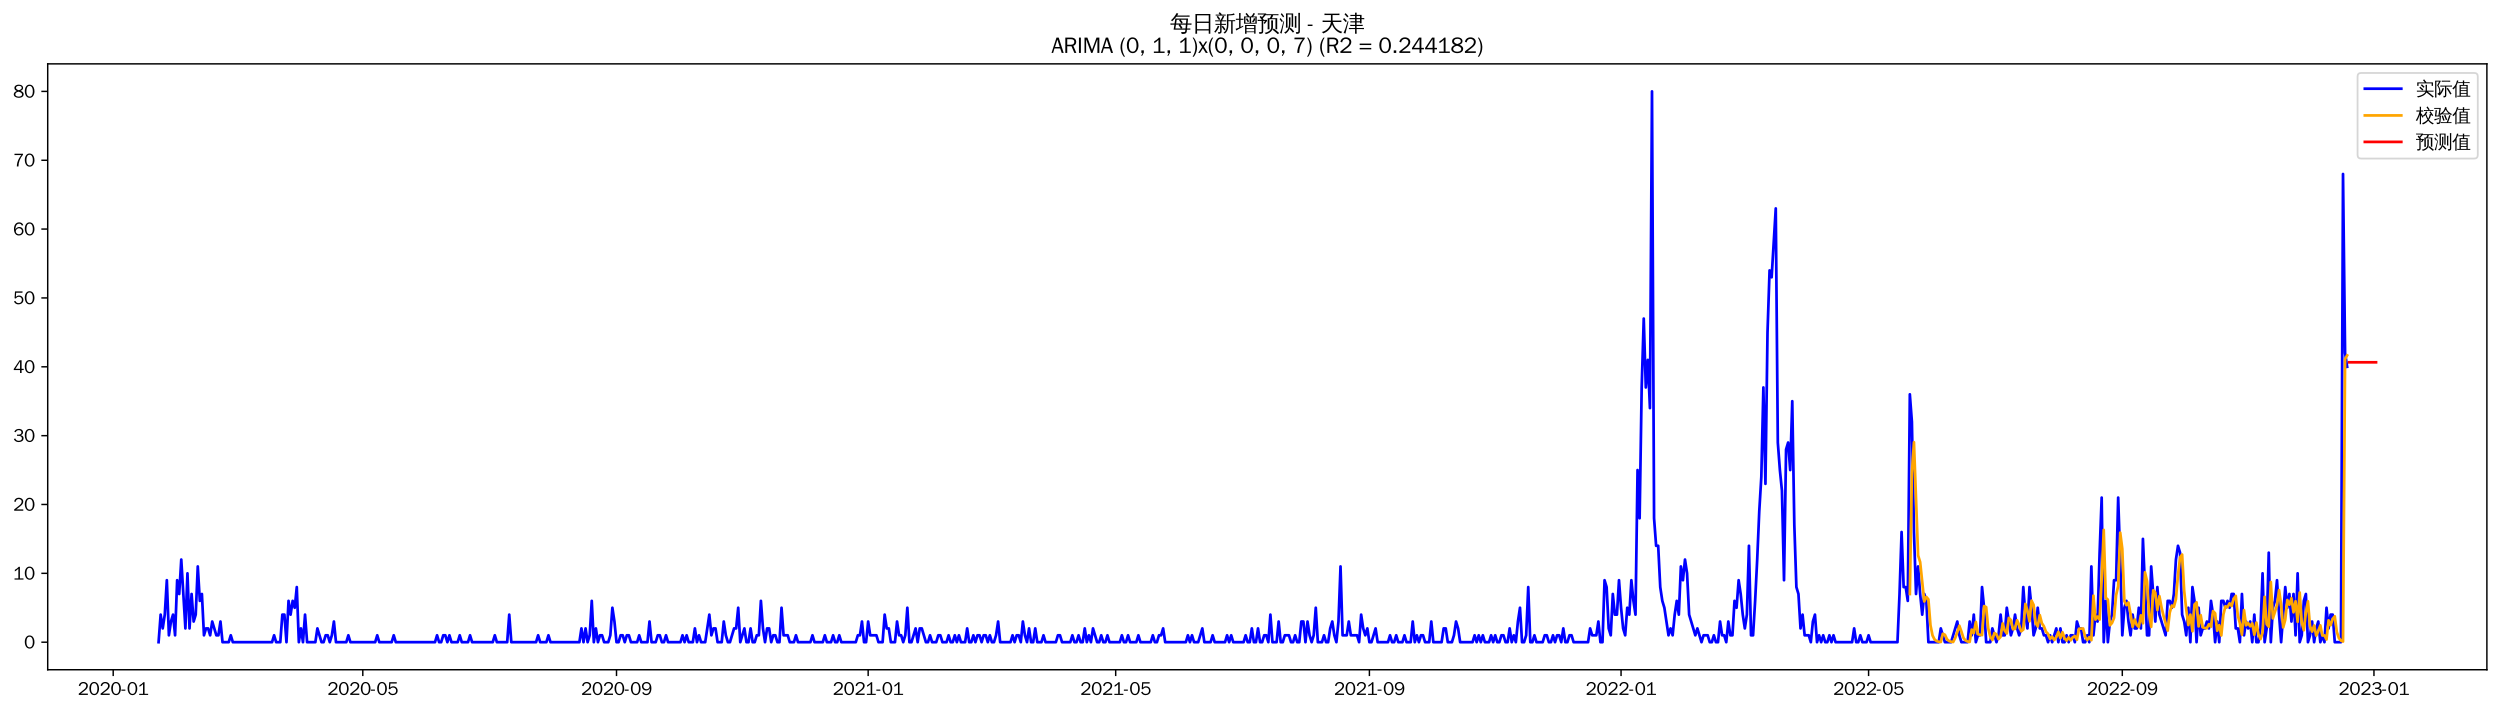 <?xml version="1.0" encoding="utf-8" standalone="no"?>
<!DOCTYPE svg PUBLIC "-//W3C//DTD SVG 1.1//EN"
  "http://www.w3.org/Graphics/SVG/1.1/DTD/svg11.dtd">
<svg xmlns:xlink="http://www.w3.org/1999/xlink" width="1372.594pt" height="390.418pt" viewBox="0 0 1372.594 390.418" xmlns="http://www.w3.org/2000/svg" version="1.1">
 <defs>
  <style type="text/css">*{stroke-linejoin: round; stroke-linecap: butt}</style>
 </defs>
 <g id="figure_1">
  <g id="patch_1">
   <path d="M 0 390.418 
L 1372.594 390.418 
L 1372.594 -0 
L 0 -0 
z
" style="fill: #ffffff"/>
  </g>
  <g id="axes_1">
   <g id="patch_2">
    <path d="M 26.194 367.701 
L 1365.394 367.701 
L 1365.394 35.061 
L 26.194 35.061 
z
" style="fill: #ffffff"/>
   </g>
   <g id="matplotlib.axis_1">
    <g id="xtick_1">
     <g id="line2d_1">
      <defs>
       <path id="m198d7b0d3f" d="M 0 0 
L 0 3.5 
" style="stroke: #000000; stroke-width: 0.8"/>
      </defs>
      <g>
       <use xlink:href="#m198d7b0d3f" x="62.151" y="367.701" style="stroke: #000000; stroke-width: 0.8"/>
      </g>
     </g>
     <g id="text_1">
      <!-- 2020-01 -->
      <g transform="translate(42.661 381.557)scale(0.1 -0.1)">
       <defs>
        <path id="WenQuanYiZenHei-32" d="M 3488 0 
L 369 0 
L 369 456 
L 2150 1850 
Q 2931 2463 2931 3144 
Q 2931 3619 2488 3863 
Q 2231 4013 1931 4013 
Q 1425 4013 1113 3619 
Q 894 3356 881 3013 
L 369 3169 
Q 531 3981 1213 4300 
Q 1544 4456 1950 4456 
Q 2631 4456 3088 4044 
L 3225 3888 
L 3350 3706 
Q 3481 3444 3481 3144 
Q 3481 2313 2519 1569 
L 1069 456 
L 3488 456 
L 3488 0 
z
" transform="scale(0.016)"/>
        <path id="WenQuanYiZenHei-30" d="M 3581 2175 
Q 3581 1288 3169 638 
Q 2713 -63 1938 -63 
Q 1025 -63 563 831 
Q 256 1425 256 2188 
Q 256 3188 700 3819 
Q 1138 4456 1888 4456 
Q 2863 4456 3306 3500 
Q 3581 2925 3581 2175 
z
M 3019 2100 
Q 3019 3356 2500 3806 
L 2350 3919 
Q 2144 4031 1888 4031 
Q 1100 4031 888 2956 
Q 819 2625 819 2225 
Q 819 1013 1338 569 
Q 1588 356 1938 356 
Q 2675 356 2925 1294 
Q 3019 1663 3019 2100 
z
" transform="scale(0.016)"/>
        <path id="WenQuanYiZenHei-2d" d="M 1363 1444 
L 0 1444 
L 0 1844 
L 1363 1844 
L 1363 1444 
z
" transform="scale(0.016)"/>
        <path id="WenQuanYiZenHei-31" d="M 3556 0 
L 488 0 
L 488 406 
L 1800 406 
L 1800 3725 
Q 1231 3125 588 2788 
L 588 3338 
Q 1456 3781 1931 4388 
L 2331 4388 
L 2331 406 
L 3556 406 
L 3556 0 
z
" transform="scale(0.016)"/>
       </defs>
       <use xlink:href="#WenQuanYiZenHei-32"/>
       <use xlink:href="#WenQuanYiZenHei-30" x="59.961"/>
       <use xlink:href="#WenQuanYiZenHei-32" x="119.922"/>
       <use xlink:href="#WenQuanYiZenHei-30" x="179.883"/>
       <use xlink:href="#WenQuanYiZenHei-2d" x="239.844"/>
       <use xlink:href="#WenQuanYiZenHei-30" x="269.824"/>
       <use xlink:href="#WenQuanYiZenHei-31" x="329.785"/>
      </g>
     </g>
    </g>
    <g id="xtick_2">
     <g id="line2d_2">
      <g>
       <use xlink:href="#m198d7b0d3f" x="199.186" y="367.701" style="stroke: #000000; stroke-width: 0.8"/>
      </g>
     </g>
     <g id="text_2">
      <!-- 2020-05 -->
      <g transform="translate(179.696 381.557)scale(0.1 -0.1)">
       <defs>
        <path id="WenQuanYiZenHei-35" d="M 3531 1488 
Q 3531 688 2913 250 
Q 2456 -63 1844 -63 
Q 1175 -63 706 350 
Q 413 613 306 975 
L 781 1131 
Q 1000 538 1569 406 
Q 1706 369 1856 369 
Q 2550 369 2850 869 
Q 3000 1131 3000 1494 
Q 3000 2056 2581 2356 
Q 2319 2538 1969 2538 
Q 1400 2538 1031 2075 
Q 981 2013 938 1938 
L 500 2031 
L 644 4388 
L 3244 4388 
L 3200 3919 
L 1044 3919 
L 950 2500 
Q 1431 2975 2006 2975 
Q 2713 2975 3163 2475 
Q 3531 2063 3531 1488 
z
" transform="scale(0.016)"/>
       </defs>
       <use xlink:href="#WenQuanYiZenHei-32"/>
       <use xlink:href="#WenQuanYiZenHei-30" x="59.961"/>
       <use xlink:href="#WenQuanYiZenHei-32" x="119.922"/>
       <use xlink:href="#WenQuanYiZenHei-30" x="179.883"/>
       <use xlink:href="#WenQuanYiZenHei-2d" x="239.844"/>
       <use xlink:href="#WenQuanYiZenHei-30" x="269.824"/>
       <use xlink:href="#WenQuanYiZenHei-35" x="329.785"/>
      </g>
     </g>
    </g>
    <g id="xtick_3">
     <g id="line2d_3">
      <g>
       <use xlink:href="#m198d7b0d3f" x="338.485" y="367.701" style="stroke: #000000; stroke-width: 0.8"/>
      </g>
     </g>
     <g id="text_3">
      <!-- 2020-09 -->
      <g transform="translate(318.995 381.557)scale(0.1 -0.1)">
       <defs>
        <path id="WenQuanYiZenHei-39" d="M 3544 2300 
Q 3544 1163 3019 513 
Q 2563 -63 1775 -63 
Q 956 -63 563 488 
Q 463 631 394 813 
L 838 975 
Q 1025 494 1550 388 
Q 1656 369 1775 369 
Q 2594 369 2900 1325 
Q 3044 1769 3038 2313 
L 3025 2313 
Q 2675 1638 1944 1544 
Q 1844 1531 1744 1531 
Q 1050 1531 625 2031 
Q 294 2419 294 2963 
Q 294 3656 813 4094 
Q 1238 4456 1819 4456 
Q 2988 4456 3381 3363 
Q 3544 2900 3544 2300 
z
M 2925 2994 
Q 2925 3563 2469 3844 
Q 2206 4006 1863 4006 
Q 1275 4006 988 3563 
Q 844 3344 825 3056 
Q 819 3006 819 2956 
Q 819 2413 1269 2131 
Q 1538 1963 1875 1963 
Q 2363 1963 2681 2350 
Q 2925 2638 2925 2994 
z
" transform="scale(0.016)"/>
       </defs>
       <use xlink:href="#WenQuanYiZenHei-32"/>
       <use xlink:href="#WenQuanYiZenHei-30" x="59.961"/>
       <use xlink:href="#WenQuanYiZenHei-32" x="119.922"/>
       <use xlink:href="#WenQuanYiZenHei-30" x="179.883"/>
       <use xlink:href="#WenQuanYiZenHei-2d" x="239.844"/>
       <use xlink:href="#WenQuanYiZenHei-30" x="269.824"/>
       <use xlink:href="#WenQuanYiZenHei-39" x="329.785"/>
      </g>
     </g>
    </g>
    <g id="xtick_4">
     <g id="line2d_4">
      <g>
       <use xlink:href="#m198d7b0d3f" x="476.652" y="367.701" style="stroke: #000000; stroke-width: 0.8"/>
      </g>
     </g>
     <g id="text_4">
      <!-- 2021-01 -->
      <g transform="translate(457.162 381.557)scale(0.1 -0.1)">
       <use xlink:href="#WenQuanYiZenHei-32"/>
       <use xlink:href="#WenQuanYiZenHei-30" x="59.961"/>
       <use xlink:href="#WenQuanYiZenHei-32" x="119.922"/>
       <use xlink:href="#WenQuanYiZenHei-31" x="179.883"/>
       <use xlink:href="#WenQuanYiZenHei-2d" x="239.844"/>
       <use xlink:href="#WenQuanYiZenHei-30" x="269.824"/>
       <use xlink:href="#WenQuanYiZenHei-31" x="329.785"/>
      </g>
     </g>
    </g>
    <g id="xtick_5">
     <g id="line2d_5">
      <g>
       <use xlink:href="#m198d7b0d3f" x="612.554" y="367.701" style="stroke: #000000; stroke-width: 0.8"/>
      </g>
     </g>
     <g id="text_5">
      <!-- 2021-05 -->
      <g transform="translate(593.064 381.557)scale(0.1 -0.1)">
       <use xlink:href="#WenQuanYiZenHei-32"/>
       <use xlink:href="#WenQuanYiZenHei-30" x="59.961"/>
       <use xlink:href="#WenQuanYiZenHei-32" x="119.922"/>
       <use xlink:href="#WenQuanYiZenHei-31" x="179.883"/>
       <use xlink:href="#WenQuanYiZenHei-2d" x="239.844"/>
       <use xlink:href="#WenQuanYiZenHei-30" x="269.824"/>
       <use xlink:href="#WenQuanYiZenHei-35" x="329.785"/>
      </g>
     </g>
    </g>
    <g id="xtick_6">
     <g id="line2d_6">
      <g>
       <use xlink:href="#m198d7b0d3f" x="751.853" y="367.701" style="stroke: #000000; stroke-width: 0.8"/>
      </g>
     </g>
     <g id="text_6">
      <!-- 2021-09 -->
      <g transform="translate(732.363 381.557)scale(0.1 -0.1)">
       <use xlink:href="#WenQuanYiZenHei-32"/>
       <use xlink:href="#WenQuanYiZenHei-30" x="59.961"/>
       <use xlink:href="#WenQuanYiZenHei-32" x="119.922"/>
       <use xlink:href="#WenQuanYiZenHei-31" x="179.883"/>
       <use xlink:href="#WenQuanYiZenHei-2d" x="239.844"/>
       <use xlink:href="#WenQuanYiZenHei-30" x="269.824"/>
       <use xlink:href="#WenQuanYiZenHei-39" x="329.785"/>
      </g>
     </g>
    </g>
    <g id="xtick_7">
     <g id="line2d_7">
      <g>
       <use xlink:href="#m198d7b0d3f" x="890.02" y="367.701" style="stroke: #000000; stroke-width: 0.8"/>
      </g>
     </g>
     <g id="text_7">
      <!-- 2022-01 -->
      <g transform="translate(870.53 381.557)scale(0.1 -0.1)">
       <use xlink:href="#WenQuanYiZenHei-32"/>
       <use xlink:href="#WenQuanYiZenHei-30" x="59.961"/>
       <use xlink:href="#WenQuanYiZenHei-32" x="119.922"/>
       <use xlink:href="#WenQuanYiZenHei-32" x="179.883"/>
       <use xlink:href="#WenQuanYiZenHei-2d" x="239.844"/>
       <use xlink:href="#WenQuanYiZenHei-30" x="269.824"/>
       <use xlink:href="#WenQuanYiZenHei-31" x="329.785"/>
      </g>
     </g>
    </g>
    <g id="xtick_8">
     <g id="line2d_8">
      <g>
       <use xlink:href="#m198d7b0d3f" x="1025.922" y="367.701" style="stroke: #000000; stroke-width: 0.8"/>
      </g>
     </g>
     <g id="text_8">
      <!-- 2022-05 -->
      <g transform="translate(1006.432 381.557)scale(0.1 -0.1)">
       <use xlink:href="#WenQuanYiZenHei-32"/>
       <use xlink:href="#WenQuanYiZenHei-30" x="59.961"/>
       <use xlink:href="#WenQuanYiZenHei-32" x="119.922"/>
       <use xlink:href="#WenQuanYiZenHei-32" x="179.883"/>
       <use xlink:href="#WenQuanYiZenHei-2d" x="239.844"/>
       <use xlink:href="#WenQuanYiZenHei-30" x="269.824"/>
       <use xlink:href="#WenQuanYiZenHei-35" x="329.785"/>
      </g>
     </g>
    </g>
    <g id="xtick_9">
     <g id="line2d_9">
      <g>
       <use xlink:href="#m198d7b0d3f" x="1165.222" y="367.701" style="stroke: #000000; stroke-width: 0.8"/>
      </g>
     </g>
     <g id="text_9">
      <!-- 2022-09 -->
      <g transform="translate(1145.732 381.557)scale(0.1 -0.1)">
       <use xlink:href="#WenQuanYiZenHei-32"/>
       <use xlink:href="#WenQuanYiZenHei-30" x="59.961"/>
       <use xlink:href="#WenQuanYiZenHei-32" x="119.922"/>
       <use xlink:href="#WenQuanYiZenHei-32" x="179.883"/>
       <use xlink:href="#WenQuanYiZenHei-2d" x="239.844"/>
       <use xlink:href="#WenQuanYiZenHei-30" x="269.824"/>
       <use xlink:href="#WenQuanYiZenHei-39" x="329.785"/>
      </g>
     </g>
    </g>
    <g id="xtick_10">
     <g id="line2d_10">
      <g>
       <use xlink:href="#m198d7b0d3f" x="1303.389" y="367.701" style="stroke: #000000; stroke-width: 0.8"/>
      </g>
     </g>
     <g id="text_10">
      <!-- 2023-01 -->
      <g transform="translate(1283.899 381.557)scale(0.1 -0.1)">
       <defs>
        <path id="WenQuanYiZenHei-33" d="M 3588 1231 
Q 3588 494 2875 144 
Q 2450 -63 1925 -63 
Q 1044 -63 556 488 
Q 356 706 256 1000 
L 769 1169 
Q 994 375 1913 375 
Q 2631 375 2900 788 
Q 3019 975 3019 1231 
Q 3019 1638 2638 1881 
Q 2325 2081 1613 2069 
L 1338 2069 
L 1338 2494 
Q 1969 2494 2094 2506 
Q 2325 2544 2463 2613 
Q 2763 2756 2844 3100 
Q 2863 3169 2863 3244 
Q 2863 3744 2381 3944 
L 2163 4006 
Q 2056 4025 1931 4025 
Q 1388 4025 1075 3631 
Q 969 3488 906 3313 
L 419 3456 
Q 675 4150 1400 4369 
Q 1669 4456 1975 4456 
Q 2694 4456 3106 4050 
Q 3419 3744 3419 3275 
Q 3419 2813 3025 2513 
Q 2825 2356 2575 2319 
L 2575 2306 
Q 3181 2213 3450 1769 
Q 3588 1525 3588 1231 
z
" transform="scale(0.016)"/>
       </defs>
       <use xlink:href="#WenQuanYiZenHei-32"/>
       <use xlink:href="#WenQuanYiZenHei-30" x="59.961"/>
       <use xlink:href="#WenQuanYiZenHei-32" x="119.922"/>
       <use xlink:href="#WenQuanYiZenHei-33" x="179.883"/>
       <use xlink:href="#WenQuanYiZenHei-2d" x="239.844"/>
       <use xlink:href="#WenQuanYiZenHei-30" x="269.824"/>
       <use xlink:href="#WenQuanYiZenHei-31" x="329.785"/>
      </g>
     </g>
    </g>
   </g>
   <g id="matplotlib.axis_2">
    <g id="ytick_1">
     <g id="line2d_11">
      <defs>
       <path id="m96e398c67c" d="M 0 0 
L -3.5 0 
" style="stroke: #000000; stroke-width: 0.8"/>
      </defs>
      <g>
       <use xlink:href="#m96e398c67c" x="26.194" y="352.581" style="stroke: #000000; stroke-width: 0.8"/>
      </g>
     </g>
     <g id="text_11">
      <!-- 0 -->
      <g transform="translate(13.197 356.009)scale(0.1 -0.1)">
       <use xlink:href="#WenQuanYiZenHei-30"/>
      </g>
     </g>
    </g>
    <g id="ytick_2">
     <g id="line2d_12">
      <g>
       <use xlink:href="#m96e398c67c" x="26.194" y="314.781" style="stroke: #000000; stroke-width: 0.8"/>
      </g>
     </g>
     <g id="text_12">
      <!-- 10 -->
      <g transform="translate(7.2 318.209)scale(0.1 -0.1)">
       <use xlink:href="#WenQuanYiZenHei-31"/>
       <use xlink:href="#WenQuanYiZenHei-30" x="59.961"/>
      </g>
     </g>
    </g>
    <g id="ytick_3">
     <g id="line2d_13">
      <g>
       <use xlink:href="#m96e398c67c" x="26.194" y="276.981" style="stroke: #000000; stroke-width: 0.8"/>
      </g>
     </g>
     <g id="text_13">
      <!-- 20 -->
      <g transform="translate(7.2 280.409)scale(0.1 -0.1)">
       <use xlink:href="#WenQuanYiZenHei-32"/>
       <use xlink:href="#WenQuanYiZenHei-30" x="59.961"/>
      </g>
     </g>
    </g>
    <g id="ytick_4">
     <g id="line2d_14">
      <g>
       <use xlink:href="#m96e398c67c" x="26.194" y="239.181" style="stroke: #000000; stroke-width: 0.8"/>
      </g>
     </g>
     <g id="text_14">
      <!-- 30 -->
      <g transform="translate(7.2 242.609)scale(0.1 -0.1)">
       <use xlink:href="#WenQuanYiZenHei-33"/>
       <use xlink:href="#WenQuanYiZenHei-30" x="59.961"/>
      </g>
     </g>
    </g>
    <g id="ytick_5">
     <g id="line2d_15">
      <g>
       <use xlink:href="#m96e398c67c" x="26.194" y="201.381" style="stroke: #000000; stroke-width: 0.8"/>
      </g>
     </g>
     <g id="text_15">
      <!-- 40 -->
      <g transform="translate(7.2 204.809)scale(0.1 -0.1)">
       <defs>
        <path id="WenQuanYiZenHei-34" d="M 3631 1025 
L 2913 1025 
L 2913 0 
L 2381 0 
L 2381 1025 
L 219 1025 
L 219 1388 
L 2225 4388 
L 2913 4388 
L 2913 1444 
L 3631 1444 
L 3631 1025 
z
M 2381 1444 
L 2381 3963 
L 788 1444 
L 2381 1444 
z
" transform="scale(0.016)"/>
       </defs>
       <use xlink:href="#WenQuanYiZenHei-34"/>
       <use xlink:href="#WenQuanYiZenHei-30" x="59.961"/>
      </g>
     </g>
    </g>
    <g id="ytick_6">
     <g id="line2d_16">
      <g>
       <use xlink:href="#m96e398c67c" x="26.194" y="163.581" style="stroke: #000000; stroke-width: 0.8"/>
      </g>
     </g>
     <g id="text_16">
      <!-- 50 -->
      <g transform="translate(7.2 167.009)scale(0.1 -0.1)">
       <use xlink:href="#WenQuanYiZenHei-35"/>
       <use xlink:href="#WenQuanYiZenHei-30" x="59.961"/>
      </g>
     </g>
    </g>
    <g id="ytick_7">
     <g id="line2d_17">
      <g>
       <use xlink:href="#m96e398c67c" x="26.194" y="125.781" style="stroke: #000000; stroke-width: 0.8"/>
      </g>
     </g>
     <g id="text_17">
      <!-- 60 -->
      <g transform="translate(7.2 129.209)scale(0.1 -0.1)">
       <defs>
        <path id="WenQuanYiZenHei-36" d="M 3550 1431 
Q 3550 725 3006 288 
Q 2581 -63 1994 -63 
Q 1013 -63 563 825 
Q 288 1363 288 2081 
Q 288 3294 856 3938 
Q 1319 4456 2075 4456 
Q 2969 4456 3363 3756 
Q 3431 3631 3481 3481 
L 2988 3350 
Q 2750 3994 2075 4006 
Q 1056 4006 844 2669 
Q 794 2356 794 1981 
L 806 1981 
Q 1006 2506 1544 2744 
Q 1819 2869 2119 2869 
Q 2788 2869 3213 2375 
Q 3550 1975 3550 1431 
z
M 3038 1406 
Q 3038 1906 2656 2213 
Q 2381 2431 2038 2431 
Q 1525 2431 1181 2044 
Q 919 1744 919 1356 
Q 919 881 1344 581 
Q 1631 375 1981 375 
Q 2519 375 2838 781 
Q 3038 1050 3038 1406 
z
" transform="scale(0.016)"/>
       </defs>
       <use xlink:href="#WenQuanYiZenHei-36"/>
       <use xlink:href="#WenQuanYiZenHei-30" x="59.961"/>
      </g>
     </g>
    </g>
    <g id="ytick_8">
     <g id="line2d_18">
      <g>
       <use xlink:href="#m96e398c67c" x="26.194" y="87.981" style="stroke: #000000; stroke-width: 0.8"/>
      </g>
     </g>
     <g id="text_18">
      <!-- 70 -->
      <g transform="translate(7.2 91.409)scale(0.1 -0.1)">
       <defs>
        <path id="WenQuanYiZenHei-37" d="M 3400 4056 
Q 1838 2175 1838 0 
L 1275 0 
Q 1269 1438 2056 2825 
Q 2381 3400 2825 3913 
L 444 3913 
L 500 4388 
L 3400 4388 
L 3400 4056 
z
" transform="scale(0.016)"/>
       </defs>
       <use xlink:href="#WenQuanYiZenHei-37"/>
       <use xlink:href="#WenQuanYiZenHei-30" x="59.961"/>
      </g>
     </g>
    </g>
    <g id="ytick_9">
     <g id="line2d_19">
      <g>
       <use xlink:href="#m96e398c67c" x="26.194" y="50.181" style="stroke: #000000; stroke-width: 0.8"/>
      </g>
     </g>
     <g id="text_19">
      <!-- 80 -->
      <g transform="translate(7.2 53.609)scale(0.1 -0.1)">
       <defs>
        <path id="WenQuanYiZenHei-38" d="M 3619 1175 
Q 3619 431 2850 100 
Q 2444 -63 1944 -63 
Q 1231 -63 725 269 
Q 225 594 225 1125 
Q 225 1881 1269 2281 
Q 719 2481 519 2938 
Q 444 3119 444 3319 
Q 444 4000 1144 4294 
Q 1519 4456 1963 4456 
Q 2669 4456 3094 4094 
Q 3425 3813 3425 3369 
Q 3425 2638 2575 2356 
Q 3231 2056 3450 1725 
Q 3619 1488 3619 1175 
z
M 2944 3344 
Q 2944 3906 2288 4019 
Q 2138 4044 1969 4044 
Q 1438 4044 1163 3775 
Q 1000 3613 1000 3375 
Q 1000 2925 1594 2663 
Q 1756 2588 1931 2550 
Q 2581 2725 2788 2956 
Q 2944 3125 2944 3344 
z
M 3075 1094 
Q 3075 1738 1875 2050 
Q 1094 1881 850 1463 
Q 763 1313 763 1131 
Q 763 569 1456 406 
Q 1681 344 1944 344 
Q 2519 344 2850 619 
Q 3075 813 3075 1094 
z
" transform="scale(0.016)"/>
       </defs>
       <use xlink:href="#WenQuanYiZenHei-38"/>
       <use xlink:href="#WenQuanYiZenHei-30" x="59.961"/>
      </g>
     </g>
    </g>
   </g>
   <g id="line2d_20">
    <path d="M 87.066 352.581 
L 88.199 337.461 
L 89.332 345.021 
L 90.464 337.461 
L 91.597 318.561 
L 92.729 348.801 
L 93.862 341.241 
L 94.994 337.461 
L 96.127 348.801 
L 97.259 318.561 
L 98.392 326.121 
L 99.524 307.221 
L 101.789 345.021 
L 102.922 314.781 
L 104.054 345.021 
L 105.187 326.121 
L 106.319 341.241 
L 107.452 337.461 
L 108.584 311.001 
L 109.717 329.901 
L 110.849 326.121 
L 111.982 348.801 
L 113.114 345.021 
L 114.247 345.021 
L 115.379 348.801 
L 116.512 341.241 
L 118.777 348.801 
L 119.909 348.801 
L 121.042 341.241 
L 122.174 352.581 
L 125.572 352.581 
L 126.705 348.801 
L 127.837 352.581 
L 149.355 352.581 
L 150.487 348.801 
L 151.62 352.581 
L 153.885 352.581 
L 155.017 337.461 
L 156.15 337.461 
L 157.282 352.581 
L 158.415 329.901 
L 159.547 337.461 
L 160.68 329.901 
L 161.813 333.681 
L 162.945 322.341 
L 164.078 352.581 
L 165.21 345.021 
L 166.343 352.581 
L 167.475 337.461 
L 168.608 352.581 
L 173.138 352.581 
L 174.27 345.021 
L 176.535 352.581 
L 177.668 352.581 
L 178.8 348.801 
L 179.933 348.801 
L 181.065 352.581 
L 182.198 348.801 
L 183.33 341.241 
L 184.463 352.581 
L 190.125 352.581 
L 191.258 348.801 
L 192.39 352.581 
L 205.981 352.581 
L 207.113 348.801 
L 208.246 352.581 
L 215.041 352.581 
L 216.173 348.801 
L 217.306 352.581 
L 238.824 352.581 
L 239.956 348.801 
L 241.089 352.581 
L 242.221 352.581 
L 243.354 348.801 
L 244.486 348.801 
L 245.619 352.581 
L 246.751 348.801 
L 247.884 352.581 
L 251.281 352.581 
L 252.414 348.801 
L 253.546 352.581 
L 256.944 352.581 
L 258.076 348.801 
L 259.209 352.581 
L 270.534 352.581 
L 271.667 348.801 
L 272.799 352.581 
L 278.462 352.581 
L 279.594 337.461 
L 280.727 352.581 
L 294.317 352.581 
L 295.449 348.801 
L 296.582 352.581 
L 299.979 352.581 
L 301.112 348.801 
L 302.244 352.581 
L 318.1 352.581 
L 319.232 345.021 
L 320.365 352.581 
L 321.497 345.021 
L 322.63 352.581 
L 323.762 348.801 
L 324.895 329.901 
L 326.027 352.581 
L 327.16 345.021 
L 328.292 352.581 
L 329.425 348.801 
L 330.557 348.801 
L 331.69 352.581 
L 333.955 352.581 
L 335.087 348.801 
L 336.22 333.681 
L 337.352 341.241 
L 338.485 352.581 
L 339.618 352.581 
L 340.75 348.801 
L 341.883 348.801 
L 343.015 352.581 
L 344.148 348.801 
L 345.28 348.801 
L 346.413 352.581 
L 349.81 352.581 
L 350.943 348.801 
L 352.075 352.581 
L 355.473 352.581 
L 356.605 341.241 
L 357.738 352.581 
L 360.003 352.581 
L 361.135 348.801 
L 362.268 348.801 
L 363.4 352.581 
L 364.533 352.581 
L 365.665 348.801 
L 366.798 352.581 
L 373.593 352.581 
L 374.726 348.801 
L 375.858 352.581 
L 376.991 348.801 
L 378.123 352.581 
L 380.388 352.581 
L 381.521 345.021 
L 382.653 352.581 
L 383.786 348.801 
L 384.918 352.581 
L 387.183 352.581 
L 389.448 337.461 
L 390.581 348.801 
L 391.713 345.021 
L 392.846 345.021 
L 393.978 352.581 
L 396.243 352.581 
L 397.376 341.241 
L 398.508 348.801 
L 399.641 352.581 
L 400.773 352.581 
L 403.038 345.021 
L 404.171 345.021 
L 405.303 333.681 
L 406.436 352.581 
L 408.701 345.021 
L 409.833 352.581 
L 410.966 352.581 
L 412.099 345.021 
L 413.231 352.581 
L 414.364 352.581 
L 415.496 348.801 
L 416.629 348.801 
L 417.761 329.901 
L 418.894 345.021 
L 420.026 352.581 
L 421.159 345.021 
L 422.291 345.021 
L 423.424 352.581 
L 424.556 348.801 
L 425.689 348.801 
L 426.821 352.581 
L 427.954 352.581 
L 429.086 333.681 
L 430.219 348.801 
L 432.484 348.801 
L 433.616 352.581 
L 435.881 352.581 
L 437.014 348.801 
L 438.146 352.581 
L 444.941 352.581 
L 446.074 348.801 
L 447.207 352.581 
L 451.737 352.581 
L 452.869 348.801 
L 454.002 352.581 
L 456.267 352.581 
L 457.399 348.801 
L 458.532 352.581 
L 459.664 352.581 
L 460.797 348.801 
L 461.929 352.581 
L 469.857 352.581 
L 470.989 348.801 
L 472.122 348.801 
L 473.254 341.241 
L 474.387 352.581 
L 475.519 352.581 
L 476.652 341.241 
L 477.784 348.801 
L 481.182 348.801 
L 482.315 352.581 
L 484.58 352.581 
L 485.712 337.461 
L 486.845 345.021 
L 487.977 345.021 
L 489.11 352.581 
L 491.375 352.581 
L 492.507 341.241 
L 493.64 348.801 
L 494.772 348.801 
L 495.905 352.581 
L 497.037 348.801 
L 498.17 333.681 
L 499.302 352.581 
L 500.435 352.581 
L 502.7 345.021 
L 503.832 352.581 
L 504.965 345.021 
L 506.097 345.021 
L 508.362 352.581 
L 509.495 352.581 
L 510.627 348.801 
L 511.76 352.581 
L 514.025 352.581 
L 515.157 348.801 
L 516.29 348.801 
L 517.423 352.581 
L 519.688 352.581 
L 520.82 348.801 
L 521.953 352.581 
L 523.085 352.581 
L 524.218 348.801 
L 525.35 352.581 
L 526.483 348.801 
L 527.615 352.581 
L 529.88 352.581 
L 531.013 345.021 
L 532.145 352.581 
L 533.278 352.581 
L 534.41 348.801 
L 535.543 352.581 
L 536.675 348.801 
L 537.808 348.801 
L 538.94 352.581 
L 540.073 348.801 
L 541.205 348.801 
L 542.338 352.581 
L 543.47 348.801 
L 544.603 352.581 
L 545.735 352.581 
L 546.868 348.801 
L 548 341.241 
L 549.133 352.581 
L 554.796 352.581 
L 555.928 348.801 
L 557.061 352.581 
L 558.193 348.801 
L 559.326 348.801 
L 560.458 352.581 
L 561.591 341.241 
L 562.723 348.801 
L 563.856 352.581 
L 564.988 345.021 
L 566.121 352.581 
L 567.253 352.581 
L 568.386 345.021 
L 569.518 352.581 
L 571.783 352.581 
L 572.916 348.801 
L 574.048 352.581 
L 579.711 352.581 
L 580.843 348.801 
L 581.976 348.801 
L 583.108 352.581 
L 587.638 352.581 
L 588.771 348.801 
L 589.904 352.581 
L 591.036 352.581 
L 592.169 348.801 
L 593.301 352.581 
L 594.434 352.581 
L 595.566 345.021 
L 596.699 352.581 
L 597.831 348.801 
L 598.964 352.581 
L 600.096 345.021 
L 602.361 352.581 
L 603.494 352.581 
L 604.626 348.801 
L 605.759 352.581 
L 606.891 352.581 
L 608.024 348.801 
L 609.156 352.581 
L 614.819 352.581 
L 615.951 348.801 
L 617.084 352.581 
L 618.216 352.581 
L 619.349 348.801 
L 620.481 352.581 
L 623.879 352.581 
L 625.012 348.801 
L 626.144 352.581 
L 631.807 352.581 
L 632.939 348.801 
L 634.072 352.581 
L 635.204 352.581 
L 636.337 348.801 
L 637.469 348.801 
L 638.602 345.021 
L 639.734 352.581 
L 651.059 352.581 
L 652.192 348.801 
L 653.324 352.581 
L 654.457 348.801 
L 655.589 352.581 
L 657.854 352.581 
L 660.12 345.021 
L 661.252 352.581 
L 664.65 352.581 
L 665.782 348.801 
L 666.915 352.581 
L 672.577 352.581 
L 673.71 348.801 
L 674.842 352.581 
L 675.975 348.801 
L 677.107 352.581 
L 682.77 352.581 
L 683.902 348.801 
L 685.035 352.581 
L 686.167 352.581 
L 687.3 345.021 
L 688.432 352.581 
L 689.565 352.581 
L 690.697 345.021 
L 691.83 352.581 
L 692.962 352.581 
L 694.095 348.801 
L 695.227 348.801 
L 696.36 352.581 
L 697.493 337.461 
L 698.625 352.581 
L 700.89 352.581 
L 702.023 341.241 
L 703.155 352.581 
L 704.288 352.581 
L 705.42 348.801 
L 707.685 348.801 
L 708.818 352.581 
L 709.95 352.581 
L 711.083 348.801 
L 712.215 352.581 
L 713.348 352.581 
L 714.48 341.241 
L 715.613 341.241 
L 716.745 352.581 
L 717.878 341.241 
L 719.01 348.801 
L 720.143 352.581 
L 721.275 348.801 
L 722.408 333.681 
L 723.54 352.581 
L 725.805 352.581 
L 726.938 348.801 
L 728.07 352.581 
L 729.203 352.581 
L 730.335 345.021 
L 731.468 341.241 
L 732.601 348.801 
L 733.733 352.581 
L 734.866 341.241 
L 735.998 311.001 
L 737.131 348.801 
L 739.396 348.801 
L 740.528 341.241 
L 741.661 348.801 
L 745.058 348.801 
L 746.191 352.581 
L 747.323 337.461 
L 748.456 345.021 
L 749.588 348.801 
L 750.721 345.021 
L 751.853 352.581 
L 752.986 352.581 
L 755.251 345.021 
L 756.383 352.581 
L 762.046 352.581 
L 763.178 348.801 
L 764.311 352.581 
L 765.443 352.581 
L 766.576 348.801 
L 767.709 352.581 
L 769.974 352.581 
L 771.106 348.801 
L 772.239 352.581 
L 774.504 352.581 
L 775.636 341.241 
L 776.769 352.581 
L 777.901 348.801 
L 779.034 352.581 
L 780.166 348.801 
L 781.299 348.801 
L 782.431 352.581 
L 784.696 352.581 
L 785.829 341.241 
L 786.961 352.581 
L 791.491 352.581 
L 792.624 345.021 
L 793.756 345.021 
L 794.889 352.581 
L 797.154 352.581 
L 798.286 348.801 
L 799.419 341.241 
L 800.551 345.021 
L 801.684 352.581 
L 808.479 352.581 
L 809.612 348.801 
L 810.744 352.581 
L 811.877 348.801 
L 813.009 352.581 
L 814.142 348.801 
L 815.274 352.581 
L 817.539 352.581 
L 818.672 348.801 
L 819.804 352.581 
L 820.937 348.801 
L 822.069 352.581 
L 823.202 352.581 
L 824.334 348.801 
L 825.467 348.801 
L 826.599 352.581 
L 827.732 352.581 
L 828.864 345.021 
L 829.997 352.581 
L 831.129 348.801 
L 832.262 352.581 
L 833.394 341.241 
L 834.527 333.681 
L 835.659 352.581 
L 836.792 352.581 
L 837.924 348.801 
L 839.057 322.341 
L 840.19 352.581 
L 841.322 352.581 
L 842.455 348.801 
L 843.587 352.581 
L 846.985 352.581 
L 848.117 348.801 
L 849.25 348.801 
L 850.382 352.581 
L 851.515 352.581 
L 852.647 348.801 
L 853.78 352.581 
L 854.912 348.801 
L 856.045 348.801 
L 857.177 352.581 
L 858.31 345.021 
L 859.442 352.581 
L 860.575 352.581 
L 861.707 348.801 
L 862.84 348.801 
L 863.972 352.581 
L 871.9 352.581 
L 873.032 345.021 
L 874.165 348.801 
L 876.43 348.801 
L 877.563 341.241 
L 878.695 352.581 
L 879.828 352.581 
L 880.96 318.561 
L 882.093 322.341 
L 883.225 345.021 
L 884.358 348.801 
L 885.49 326.121 
L 886.623 337.461 
L 887.755 337.461 
L 888.888 318.561 
L 890.02 333.681 
L 891.153 345.021 
L 892.285 348.801 
L 893.418 333.681 
L 894.55 337.461 
L 895.683 318.561 
L 896.815 329.901 
L 897.948 337.461 
L 899.08 258.081 
L 900.213 284.541 
L 901.345 212.721 
L 902.478 174.921 
L 903.61 212.721 
L 904.743 197.601 
L 905.875 224.061 
L 907.008 50.181 
L 908.14 284.541 
L 909.273 299.661 
L 910.406 299.661 
L 911.538 322.341 
L 912.671 329.901 
L 913.803 333.681 
L 916.068 348.801 
L 917.201 345.021 
L 918.333 348.801 
L 919.466 337.461 
L 920.598 329.901 
L 921.731 337.461 
L 922.863 311.001 
L 923.996 318.561 
L 925.128 307.221 
L 926.261 314.781 
L 927.393 337.461 
L 930.791 348.801 
L 931.923 345.021 
L 934.188 352.581 
L 935.321 348.801 
L 937.586 348.801 
L 938.718 352.581 
L 939.851 352.581 
L 940.983 348.801 
L 942.116 352.581 
L 943.248 352.581 
L 944.381 341.241 
L 945.513 348.801 
L 946.646 348.801 
L 947.779 352.581 
L 948.911 341.241 
L 950.044 348.801 
L 951.176 348.801 
L 952.309 329.901 
L 953.441 333.681 
L 954.574 318.561 
L 955.706 326.121 
L 956.839 337.461 
L 957.971 345.021 
L 959.104 337.461 
L 960.236 299.661 
L 961.369 348.801 
L 962.501 348.801 
L 963.634 329.901 
L 964.766 307.221 
L 965.899 280.761 
L 967.031 261.861 
L 968.164 212.721 
L 969.296 265.641 
L 970.429 182.481 
L 971.561 148.461 
L 972.694 152.241 
L 974.959 114.441 
L 976.091 242.961 
L 977.224 258.081 
L 978.356 269.421 
L 979.489 318.561 
L 980.621 246.741 
L 981.754 242.961 
L 982.887 258.081 
L 984.019 220.281 
L 985.152 288.321 
L 986.284 322.341 
L 987.417 326.121 
L 988.549 345.021 
L 989.682 337.461 
L 990.814 348.801 
L 993.079 348.801 
L 994.212 352.581 
L 995.344 341.241 
L 996.477 337.461 
L 997.609 352.581 
L 998.742 348.801 
L 999.874 352.581 
L 1001.007 348.801 
L 1002.139 352.581 
L 1003.272 352.581 
L 1004.404 348.801 
L 1005.537 352.581 
L 1006.669 348.801 
L 1007.802 352.581 
L 1016.862 352.581 
L 1017.995 345.021 
L 1019.127 352.581 
L 1020.26 352.581 
L 1021.392 348.801 
L 1022.525 352.581 
L 1024.79 352.581 
L 1025.922 348.801 
L 1027.055 352.581 
L 1041.777 352.581 
L 1042.91 326.121 
L 1044.042 292.101 
L 1045.175 322.341 
L 1046.307 322.341 
L 1047.44 329.901 
L 1048.572 216.501 
L 1049.705 231.621 
L 1050.837 292.101 
L 1051.97 326.121 
L 1053.103 311.001 
L 1054.235 326.121 
L 1055.368 337.461 
L 1056.5 326.121 
L 1057.633 329.901 
L 1058.765 352.581 
L 1064.428 352.581 
L 1065.56 345.021 
L 1067.825 352.581 
L 1071.223 352.581 
L 1074.62 341.241 
L 1075.753 348.801 
L 1076.885 352.581 
L 1080.283 352.581 
L 1081.415 341.241 
L 1082.548 348.801 
L 1083.68 337.461 
L 1084.813 352.581 
L 1085.945 348.801 
L 1087.078 348.801 
L 1088.21 322.341 
L 1089.343 333.681 
L 1090.476 352.581 
L 1092.741 352.581 
L 1093.873 345.021 
L 1096.138 352.581 
L 1097.271 348.801 
L 1098.403 337.461 
L 1099.536 348.801 
L 1100.668 348.801 
L 1101.801 333.681 
L 1104.066 348.801 
L 1105.198 345.021 
L 1106.331 337.461 
L 1107.463 345.021 
L 1108.596 348.801 
L 1109.728 345.021 
L 1110.861 322.341 
L 1111.993 337.461 
L 1113.126 345.021 
L 1114.258 322.341 
L 1115.391 333.681 
L 1116.523 348.801 
L 1117.656 345.021 
L 1118.788 333.681 
L 1119.921 345.021 
L 1121.053 345.021 
L 1122.186 348.801 
L 1123.318 348.801 
L 1124.451 352.581 
L 1125.584 348.801 
L 1126.716 352.581 
L 1128.981 345.021 
L 1130.114 352.581 
L 1131.246 345.021 
L 1132.379 352.581 
L 1133.511 352.581 
L 1134.644 348.801 
L 1135.776 352.581 
L 1136.909 348.801 
L 1138.041 348.801 
L 1139.174 352.581 
L 1140.306 341.241 
L 1141.439 345.021 
L 1142.571 345.021 
L 1143.704 352.581 
L 1144.836 352.581 
L 1145.969 348.801 
L 1147.101 352.581 
L 1148.234 311.001 
L 1149.366 348.801 
L 1150.499 337.461 
L 1151.631 341.241 
L 1152.764 303.441 
L 1153.896 273.201 
L 1155.029 352.581 
L 1156.161 329.901 
L 1157.294 352.581 
L 1158.426 341.241 
L 1159.559 337.461 
L 1160.692 318.561 
L 1161.824 318.561 
L 1162.957 273.201 
L 1164.089 307.221 
L 1165.222 348.801 
L 1166.354 333.681 
L 1167.487 329.901 
L 1168.619 341.241 
L 1169.752 348.801 
L 1170.884 337.461 
L 1172.017 345.021 
L 1173.149 345.021 
L 1174.282 333.681 
L 1175.414 345.021 
L 1176.547 295.881 
L 1178.812 348.801 
L 1179.944 348.801 
L 1181.077 311.001 
L 1183.342 341.241 
L 1184.474 322.341 
L 1185.607 337.461 
L 1189.004 348.801 
L 1190.137 329.901 
L 1191.269 329.901 
L 1192.402 333.681 
L 1193.534 326.121 
L 1194.667 307.221 
L 1195.8 299.661 
L 1196.932 303.441 
L 1198.065 337.461 
L 1199.197 341.241 
L 1200.33 348.801 
L 1201.462 333.681 
L 1202.595 352.581 
L 1203.727 322.341 
L 1204.86 329.901 
L 1205.992 352.581 
L 1207.125 333.681 
L 1208.257 348.801 
L 1209.39 345.021 
L 1210.522 345.021 
L 1211.655 341.241 
L 1212.787 345.021 
L 1213.92 329.901 
L 1215.052 337.461 
L 1216.185 352.581 
L 1217.317 341.241 
L 1218.45 352.581 
L 1219.582 329.901 
L 1220.715 329.901 
L 1221.847 333.681 
L 1222.98 329.901 
L 1224.112 333.681 
L 1225.245 326.121 
L 1226.377 326.121 
L 1227.51 345.021 
L 1228.642 345.021 
L 1229.775 352.581 
L 1230.907 326.121 
L 1232.04 348.801 
L 1233.173 341.241 
L 1234.305 345.021 
L 1235.438 341.241 
L 1236.57 352.581 
L 1237.703 337.461 
L 1238.835 352.581 
L 1239.968 352.581 
L 1241.1 345.021 
L 1242.233 314.781 
L 1243.365 352.581 
L 1244.498 345.021 
L 1245.63 303.441 
L 1246.763 352.581 
L 1247.895 333.681 
L 1249.028 329.901 
L 1250.16 318.561 
L 1251.293 337.461 
L 1252.425 352.581 
L 1254.69 322.341 
L 1255.823 333.681 
L 1256.955 326.121 
L 1258.088 341.241 
L 1259.22 326.121 
L 1260.353 348.801 
L 1261.485 314.781 
L 1262.618 352.581 
L 1263.75 348.801 
L 1264.883 329.901 
L 1266.015 326.121 
L 1267.148 352.581 
L 1268.281 348.801 
L 1269.413 341.241 
L 1270.546 352.581 
L 1271.678 345.021 
L 1272.811 341.241 
L 1273.943 352.581 
L 1275.076 348.801 
L 1276.208 352.581 
L 1277.341 333.681 
L 1278.473 345.021 
L 1279.606 337.461 
L 1280.738 337.461 
L 1281.871 352.581 
L 1285.268 352.581 
L 1286.401 95.541 
L 1287.533 193.821 
L 1288.666 201.381 
L 1288.666 201.381 
" clip-path="url(#pc1c1ab3fc8)" style="fill: none; stroke: #0000ff; stroke-width: 1.5; stroke-linecap: square"/>
   </g>
   <g id="line2d_21">
    <path d="M 1048.572 326.126 
L 1049.705 259.89 
L 1050.837 242.809 
L 1053.103 304.935 
L 1054.235 308.6 
L 1056.5 330.228 
L 1057.633 327.747 
L 1058.765 329.048 
L 1059.898 343.267 
L 1061.03 348.895 
L 1062.163 351.122 
L 1063.295 352.004 
L 1064.428 352.352 
L 1065.56 352.491 
L 1066.693 347.977 
L 1067.825 348.475 
L 1068.958 350.956 
L 1070.09 351.938 
L 1071.223 352.326 
L 1072.355 352.48 
L 1073.488 350.257 
L 1074.62 347.093 
L 1075.753 343.557 
L 1076.885 346.726 
L 1078.018 350.263 
L 1079.15 351.664 
L 1080.283 352.218 
L 1081.415 352.437 
L 1082.548 345.672 
L 1083.68 347.563 
L 1084.813 341.459 
L 1085.945 348.179 
L 1087.078 348.555 
L 1088.21 348.704 
L 1089.343 332.775 
L 1090.476 333.322 
L 1091.608 344.959 
L 1092.741 349.564 
L 1093.873 351.387 
L 1095.006 347.541 
L 1096.138 348.302 
L 1097.271 350.887 
L 1098.403 349.627 
L 1099.536 342.276 
L 1100.668 346.219 
L 1101.801 347.779 
L 1102.933 339.261 
L 1104.066 340.457 
L 1105.198 345.499 
L 1106.331 345.21 
L 1107.463 340.528 
L 1108.596 343.243 
L 1109.728 346.601 
L 1110.861 345.646 
L 1111.993 331.565 
L 1113.126 335.127 
L 1114.258 341.105 
L 1115.391 329.768 
L 1116.523 332.132 
L 1117.656 342.204 
L 1118.788 343.906 
L 1119.921 337.728 
L 1121.053 342.134 
L 1122.186 343.879 
L 1123.318 346.853 
L 1124.451 348.03 
L 1125.584 350.78 
L 1126.716 349.584 
L 1127.849 351.395 
L 1128.981 349.828 
L 1130.114 346.923 
L 1131.246 350.342 
L 1132.379 347.127 
L 1133.511 350.422 
L 1134.644 351.727 
L 1135.776 349.959 
L 1136.909 351.543 
L 1138.041 349.886 
L 1139.174 349.231 
L 1140.306 351.255 
L 1141.439 345.204 
L 1143.704 345.05 
L 1144.836 349.6 
L 1145.969 351.401 
L 1147.101 349.83 
L 1148.234 351.492 
L 1149.366 327.027 
L 1150.499 340.183 
L 1151.631 338.538 
L 1152.764 340.171 
L 1153.896 317.979 
L 1155.029 290.924 
L 1156.161 328.178 
L 1157.294 329.219 
L 1158.426 343.334 
L 1159.559 342.07 
L 1160.692 339.285 
L 1161.824 326.763 
L 1162.957 321.807 
L 1164.089 292.439 
L 1165.222 301.37 
L 1166.354 330.028 
L 1167.487 332.235 
L 1168.619 330.825 
L 1169.752 337.118 
L 1170.884 344.177 
L 1172.017 340.119 
L 1173.149 343.081 
L 1174.282 344.253 
L 1175.414 337.865 
L 1176.547 342.189 
L 1177.679 314.209 
L 1178.812 319.123 
L 1179.944 337.055 
L 1181.077 344.152 
L 1182.209 324.122 
L 1183.342 325.33 
L 1184.474 334.943 
L 1185.607 327.329 
L 1186.739 333.451 
L 1187.872 338.158 
L 1190.137 346.23 
L 1191.269 336.364 
L 1192.402 332.459 
L 1193.534 333.197 
L 1194.667 328.922 
L 1195.8 315.81 
L 1196.932 306.053 
L 1198.065 304.475 
L 1199.197 324.405 
L 1200.33 334.578 
L 1201.462 343.171 
L 1202.595 337.437 
L 1203.727 346.587 
L 1204.86 331.937 
L 1205.992 330.707 
L 1207.125 343.923 
L 1208.257 337.735 
L 1209.39 344.421 
L 1210.522 344.784 
L 1211.655 344.927 
L 1212.787 342.7 
L 1213.92 344.102 
L 1215.052 335.522 
L 1216.185 336.693 
L 1217.317 346.293 
L 1218.45 343.24 
L 1219.582 348.884 
L 1220.715 337.414 
L 1221.847 332.875 
L 1222.98 333.362 
L 1224.112 331.271 
L 1225.245 332.727 
L 1226.377 328.736 
L 1227.51 327.156 
L 1228.642 337.95 
L 1229.775 342.222 
L 1230.907 348.481 
L 1232.04 334.971 
L 1233.173 343.327 
L 1234.305 342.067 
L 1235.438 343.852 
L 1236.57 342.274 
L 1237.703 348.502 
L 1238.835 341.831 
L 1239.968 348.326 
L 1241.1 350.897 
L 1242.233 347.347 
L 1243.365 327.67 
L 1244.498 342.722 
L 1245.63 344.111 
L 1246.763 319.538 
L 1247.895 339.503 
L 1250.16 332.309 
L 1251.293 324.002 
L 1252.425 332.134 
L 1253.558 344.488 
L 1254.69 340.242 
L 1255.823 329.426 
L 1256.955 331.997 
L 1258.088 328.447 
L 1259.22 336.177 
L 1260.353 330.101 
L 1261.485 341.4 
L 1262.618 325.316 
L 1263.75 341.79 
L 1264.883 346.026 
L 1266.015 336.283 
L 1267.148 330.143 
L 1268.281 343.7 
L 1269.413 346.782 
L 1270.546 343.434 
L 1271.678 348.961 
L 1272.811 346.58 
L 1273.943 343.354 
L 1275.076 348.929 
L 1276.208 348.852 
L 1277.341 351.105 
L 1278.473 340.577 
L 1279.606 343.262 
L 1280.738 339.757 
L 1281.871 338.37 
L 1283.003 346.956 
L 1284.136 350.355 
L 1285.268 351.7 
L 1286.401 352.232 
L 1287.533 197.137 
L 1288.666 195.134 
L 1288.666 195.134 
" clip-path="url(#pc1c1ab3fc8)" style="fill: none; stroke: #ffa500; stroke-width: 1.5; stroke-linecap: square"/>
   </g>
   <g id="line2d_22">
    <path d="M 1289.798 198.908 
L 1290.931 198.908 
L 1292.063 198.908 
L 1293.196 198.908 
L 1294.328 198.908 
L 1295.461 198.908 
L 1296.593 198.908 
L 1297.726 198.908 
L 1298.858 198.908 
L 1299.991 198.908 
L 1301.123 198.908 
L 1302.256 198.908 
L 1303.389 198.908 
L 1304.521 198.908 
" clip-path="url(#pc1c1ab3fc8)" style="fill: none; stroke: #ff0000; stroke-width: 1.5; stroke-linecap: square"/>
   </g>
   <g id="patch_3">
    <path d="M 26.194 367.701 
L 26.194 35.061 
" style="fill: none; stroke: #000000; stroke-width: 0.8; stroke-linejoin: miter; stroke-linecap: square"/>
   </g>
   <g id="patch_4">
    <path d="M 1365.394 367.701 
L 1365.394 35.061 
" style="fill: none; stroke: #000000; stroke-width: 0.8; stroke-linejoin: miter; stroke-linecap: square"/>
   </g>
   <g id="patch_5">
    <path d="M 26.194 367.701 
L 1365.394 367.701 
" style="fill: none; stroke: #000000; stroke-width: 0.8; stroke-linejoin: miter; stroke-linecap: square"/>
   </g>
   <g id="patch_6">
    <path d="M 26.194 35.061 
L 1365.394 35.061 
" style="fill: none; stroke: #000000; stroke-width: 0.8; stroke-linejoin: miter; stroke-linecap: square"/>
   </g>
   <g id="text_20">
    <!-- 每日新增预测 - 天津 -->
    <g transform="translate(642.397 17.042)scale(0.12 -0.12)">
     <defs>
      <path id="WenQuanYiZenHei-6bcf" d="M 6138 2181 
Q 6113 1988 6138 1800 
Q 5788 1819 5438 1819 
L 4975 1819 
L 4863 738 
L 5806 738 
L 5806 394 
L 4831 394 
L 4775 -144 
Q 4719 -563 4350 -725 
Q 4013 -856 3550 -825 
L 3288 -819 
Q 3331 -663 3275 -519 
Q 3219 -375 3113 -288 
Q 3381 -313 3759 -303 
Q 4138 -294 4231 -238 
Q 4338 -163 4350 88 
L 4381 394 
L 1025 394 
L 1244 1819 
L 813 1819 
Q 463 1819 113 1800 
Q 138 1988 113 2181 
Q 463 2163 813 2163 
L 1294 2163 
L 1488 3431 
L 1488 3581 
L 1506 3581 
L 1513 3613 
L 1713 3581 
L 5156 3581 
L 5013 2163 
L 5438 2163 
Q 5788 2163 6138 2181 
z
M 5588 4463 
Q 5569 4269 5588 4081 
Q 5244 4100 4894 4100 
L 1813 4100 
Q 1344 3463 606 2788 
Q 481 2988 256 3069 
Q 744 3494 1116 3972 
Q 1488 4450 1919 5181 
Q 2119 5044 2344 4950 
Q 2213 4688 2050 4444 
L 4894 4444 
Q 5238 4444 5588 4463 
z
M 2844 3238 
L 1906 3238 
L 1744 2163 
L 3244 2163 
L 2581 3038 
L 2844 3238 
z
M 3250 2163 
L 4563 2163 
L 4669 3238 
L 3044 3238 
L 3638 2456 
L 3250 2163 
z
M 2944 1819 
Q 3275 1394 3550 938 
L 3213 738 
L 4419 738 
L 4525 1819 
L 2944 1819 
z
M 2656 1819 
L 1694 1819 
L 1525 738 
L 3094 738 
Q 2806 1219 2450 1650 
L 2656 1819 
z
" transform="scale(0.016)"/>
      <path id="WenQuanYiZenHei-65e5" d="M 1494 -775 
Q 1244 -750 988 -775 
Q 1013 -313 1013 156 
L 1013 4875 
L 5269 4875 
L 5269 -763 
L 4813 -763 
L 4813 156 
L 1469 156 
Q 1469 -313 1494 -775 
z
M 4813 2700 
L 4813 4500 
L 1469 4500 
L 1469 2700 
L 4813 2700 
z
M 4813 531 
L 4813 2325 
L 1469 2325 
L 1469 531 
L 4813 531 
z
" transform="scale(0.016)"/>
      <path id="WenQuanYiZenHei-65b0" d="M 5419 -763 
Q 5188 -738 4963 -763 
Q 4981 -344 4981 75 
L 4981 2819 
L 4188 2819 
L 4188 1706 
Q 4188 63 3163 -738 
Q 3019 -519 2769 -469 
Q 3769 131 3769 1706 
L 3769 4769 
L 3875 4769 
L 3844 4831 
L 4294 4781 
Q 4438 4769 4894 4816 
Q 5350 4863 5512 4931 
Q 5675 5000 5763 5094 
Q 5850 4881 5981 4694 
Q 5713 4544 5263 4519 
L 4188 4438 
L 4188 3100 
L 5563 3100 
Q 5850 3100 6131 3113 
Q 6119 2956 6131 2806 
L 5394 2819 
L 5394 75 
Q 5394 -344 5419 -763 
z
M 2981 213 
Q 2656 744 2256 1225 
L 2606 1513 
Q 3025 1006 3369 450 
L 2981 213 
z
M 1169 1525 
Q 1375 1419 1594 1363 
Q 1281 488 469 -469 
Q 331 -300 119 -244 
Q 575 263 888 900 
Q 1038 1206 1169 1525 
z
M 1825 6 
L 1825 1769 
L 1081 1769 
Q 794 1769 513 1756 
Q 525 1913 513 2063 
Q 794 2050 1081 2050 
L 1825 2050 
L 1825 2775 
L 994 2775 
Q 706 2775 425 2763 
Q 438 2919 425 3075 
Q 706 3056 994 3056 
L 1825 3056 
L 1825 3088 
L 1906 3088 
Q 2288 3656 2588 4381 
Q 2794 4269 3013 4206 
Q 2800 3675 2381 3056 
L 3013 3056 
Q 3294 3056 3581 3075 
Q 3563 2919 3581 2763 
Q 3294 2775 3013 2775 
L 2238 2775 
L 2238 2050 
L 2925 2050 
Q 3206 2050 3494 2063 
Q 3475 1913 3494 1756 
Q 3206 1769 2925 1769 
L 2238 1769 
L 2238 -156 
Q 2238 -413 2075 -581 
Q 1844 -794 1306 -794 
Q 1363 -519 1188 -288 
Q 1338 -313 1534 -316 
Q 1731 -319 1778 -278 
Q 1825 -238 1825 6 
z
M 1875 3388 
L 1500 3131 
L 825 4088 
L 1200 4350 
L 1875 3388 
z
M 3419 4713 
Q 3400 4563 3419 4406 
Q 3131 4419 2850 4419 
L 1125 4419 
Q 838 4419 556 4406 
Q 569 4563 556 4713 
Q 838 4700 1125 4700 
L 1763 4700 
L 1388 5088 
L 1719 5406 
L 2288 4813 
L 2175 4700 
L 2850 4700 
Q 3131 4700 3419 4713 
z
" transform="scale(0.016)"/>
      <path id="WenQuanYiZenHei-589e" d="M 3138 -769 
Q 2913 -744 2688 -769 
Q 2706 -356 2706 56 
L 2706 1719 
L 5706 1719 
L 5706 -756 
L 5300 -756 
L 5300 -338 
L 3119 -338 
Q 3125 -550 3138 -769 
z
M 5113 3569 
Q 5344 3606 5563 3688 
Q 5669 3175 5256 2694 
Q 5113 2519 4975 2506 
Q 4831 2725 4588 2813 
Q 4806 2831 4997 3068 
Q 5188 3306 5113 3569 
z
M 3850 2763 
L 3469 2538 
L 2925 3456 
L 3313 3681 
L 3850 2763 
z
M 2400 2100 
Q 2469 3138 2400 4175 
L 3413 4175 
Q 3138 4550 2825 4888 
L 3156 5194 
Q 3581 4725 3938 4206 
L 3900 4175 
L 4456 4175 
Q 4863 4575 5131 5163 
Q 5325 5044 5538 4975 
Q 5369 4575 5013 4175 
L 6056 4175 
Q 5981 3138 6056 2100 
L 2400 2100 
z
M 5300 806 
L 5300 1450 
L 3113 1450 
Q 3113 1125 3113 806 
L 5300 806 
z
M 5300 563 
L 3113 563 
L 3113 -94 
L 5300 -94 
L 5300 563 
z
M 4431 3913 
L 4431 2363 
L 5650 2363 
L 5650 3913 
L 4756 3913 
L 4700 3856 
Q 4681 3888 4656 3913 
L 4431 3913 
z
M 4025 3913 
L 2806 3913 
L 2806 2363 
L 4025 2363 
L 4025 3913 
z
M -31 625 
Q 506 763 1006 975 
L 1006 3206 
L 669 3206 
Q 369 3206 75 3188 
Q 94 3356 75 3531 
Q 369 3513 669 3513 
L 1006 3513 
L 1006 4263 
Q 1006 4700 981 5131 
Q 1206 5106 1431 5131 
Q 1413 4700 1413 4263 
L 1413 3513 
L 2238 3531 
Q 2219 3356 2238 3188 
L 1413 3206 
L 1413 1163 
L 2150 1531 
L 2194 1256 
Q 1269 775 813 519 
L 194 144 
Q 138 438 -31 625 
z
" transform="scale(0.016)"/>
      <path id="WenQuanYiZenHei-9884" d="M 1206 19 
L 1206 2888 
L 669 2888 
Q 356 2888 50 2869 
Q 63 3044 50 3213 
Q 363 3194 669 3194 
L 1250 3194 
Q 950 3631 606 4031 
L 963 4338 
L 1263 3975 
L 1913 4719 
L 731 4719 
Q 419 4719 106 4706 
Q 125 4875 106 5044 
Q 419 5031 731 5031 
L 2481 5031 
L 2544 4663 
Q 2394 4613 2256 4466 
Q 2119 4319 1525 3631 
Q 1656 3444 1788 3250 
L 1700 3194 
L 2700 3194 
L 2763 2825 
Q 2656 2819 2613 2763 
L 2100 2038 
L 1750 2288 
L 2175 2888 
L 1638 2888 
L 1638 -150 
Q 1638 -525 1363 -669 
Q 1075 -819 525 -813 
Q 594 -513 388 -294 
Q 575 -313 837 -316 
Q 1100 -319 1153 -272 
Q 1206 -225 1206 19 
z
M 5813 -888 
Q 5100 -225 4306 375 
L 4669 719 
Q 5481 106 6219 -575 
L 5813 -888 
z
M 2375 -906 
Q 2294 -631 2025 -506 
Q 2769 -431 3353 19 
Q 3938 469 3938 1069 
L 3938 2200 
Q 3938 2625 3913 3050 
Q 4188 3025 4456 3050 
Q 4431 2625 4431 2200 
L 4431 1069 
Q 4431 681 4225 319 
Q 3644 -606 2375 -906 
z
M 3444 488 
Q 3169 513 2894 488 
Q 2919 913 2919 1338 
L 2919 3675 
Q 3219 3675 3525 3675 
Q 3750 4013 3931 4525 
L 3238 4525 
Q 2888 4525 2538 4513 
Q 2556 4669 2538 4831 
Q 2888 4813 3238 4813 
L 5313 4813 
Q 5663 4813 6006 4831 
Q 5988 4669 6006 4513 
Q 5663 4525 5313 4525 
L 4481 4525 
Q 4388 4088 4088 3675 
L 5644 3675 
L 5644 513 
L 5144 513 
L 5144 3388 
L 3894 3388 
L 3875 3363 
Q 3863 3375 3844 3388 
Q 3631 3388 3413 3388 
L 3419 1338 
Q 3419 913 3444 488 
z
" transform="scale(0.016)"/>
      <path id="WenQuanYiZenHei-6d4b" d="M 5450 138 
L 5450 4306 
Q 5450 4750 5425 5188 
Q 5663 5163 5906 5188 
Q 5881 4750 5881 4306 
L 5881 -38 
Q 5888 -569 5519 -719 
Q 5194 -831 4825 -813 
Q 4894 -519 4694 -281 
Q 4869 -306 5094 -309 
Q 5319 -313 5384 -256 
Q 5450 -200 5450 138 
z
M 4900 938 
Q 4663 963 4419 938 
Q 4444 1375 4444 1819 
L 4444 3381 
Q 4444 3819 4419 4263 
Q 4663 4238 4900 4263 
Q 4875 3819 4875 3381 
L 4875 1819 
Q 4875 1375 4900 938 
z
M 2750 2025 
L 2750 3038 
Q 2750 3481 2725 3919 
Q 2963 3894 3206 3919 
Q 3181 3481 3181 3038 
L 3181 2025 
Q 3181 1263 2919 625 
L 3231 956 
Q 3781 431 4256 -150 
L 3888 -456 
Q 3431 106 2906 600 
Q 2531 -288 1738 -769 
Q 1606 -519 1338 -450 
Q 1988 -156 2369 478 
Q 2750 1113 2750 2025 
z
M 2363 969 
Q 2119 994 1881 969 
Q 1906 1406 1906 1850 
L 1906 5038 
L 3956 5031 
L 3956 1200 
L 3525 1200 
L 3525 4713 
L 2338 4713 
L 2338 1850 
Q 2338 1406 2363 969 
z
M 663 -738 
Q 481 -588 206 -575 
Q 400 -69 606 581 
Q 813 1231 1200 2838 
L 1381 2706 
L 875 338 
L 663 -738 
z
M 1006 2856 
L 731 2550 
L 75 3400 
L 350 3713 
L 1006 2856 
z
M 1088 3913 
Q 781 4388 425 4800 
L 694 5125 
Q 1069 4688 1388 4188 
L 1088 3913 
z
" transform="scale(0.016)"/>
      <path id="WenQuanYiZenHei-20" transform="scale(0.016)"/>
      <path id="WenQuanYiZenHei-5929" d="M 1306 2594 
Q 906 2594 506 2575 
Q 531 2788 506 3006 
Q 906 2988 1306 2988 
L 2888 2988 
L 2888 4575 
L 1838 4575 
Q 1438 4575 1038 4556 
Q 1063 4775 1038 4988 
Q 1438 4969 1838 4969 
L 4519 4969 
Q 4919 4969 5319 4988 
Q 5294 4775 5319 4556 
Q 4919 4575 4519 4575 
L 3350 4575 
L 3350 2988 
L 5081 2988 
Q 5475 2988 5875 3006 
Q 5856 2788 5875 2575 
Q 5475 2594 5081 2594 
L 3413 2594 
Q 3719 1519 4250 888 
Q 4956 63 6119 -219 
Q 5900 -388 5831 -656 
Q 4931 -425 4256 250 
Q 3581 925 3200 1881 
Q 2938 1019 2275 328 
Q 1613 -363 669 -681 
Q 550 -388 244 -288 
Q 1331 -38 2053 771 
Q 2775 1581 2875 2594 
L 1306 2594 
z
" transform="scale(0.016)"/>
      <path id="WenQuanYiZenHei-6d25" d="M 4000 -769 
Q 3763 -744 3525 -769 
Q 3544 -325 3544 113 
L 3544 556 
L 2419 556 
Q 2094 556 1769 538 
Q 1788 713 1769 888 
Q 2094 875 2419 875 
L 3544 875 
L 3544 1450 
L 2806 1450 
Q 2481 1450 2156 1438 
Q 2175 1613 2156 1788 
Q 2481 1769 2806 1769 
L 3544 1769 
L 3544 2475 
L 2863 2475 
Q 2538 2475 2219 2456 
Q 2238 2631 2219 2806 
Q 2538 2794 2863 2794 
L 3544 2794 
L 3544 3388 
L 2581 3388 
Q 2256 3388 1931 3369 
Q 1950 3544 1931 3719 
Q 2256 3706 2581 3706 
L 3544 3706 
L 3544 4300 
L 2850 4300 
Q 2525 4300 2200 4281 
Q 2219 4456 2200 4631 
Q 2525 4619 2850 4619 
L 3544 4619 
Q 3538 4938 3525 5256 
Q 3763 5231 4000 5256 
Q 3981 4938 3981 4619 
L 5394 4619 
L 5394 3706 
L 6169 3719 
Q 6150 3544 6169 3369 
L 5394 3388 
L 5394 2200 
L 4956 2200 
L 4956 2475 
L 3975 2475 
L 3975 1769 
L 5075 1769 
Q 5400 1769 5719 1788 
Q 5700 1613 5719 1438 
Q 5400 1450 5075 1450 
L 3975 1450 
L 3975 875 
L 5431 875 
Q 5756 875 6081 888 
Q 6063 713 6081 538 
Q 5756 556 5431 556 
L 3975 556 
L 3975 113 
Q 3975 -325 4000 -769 
z
M 3975 2794 
L 4956 2794 
L 4956 3388 
L 3975 3388 
L 3975 2794 
z
M 3975 3706 
L 4956 3706 
L 4956 4300 
L 3975 4300 
L 3975 3706 
z
M 788 -738 
Q 575 -588 250 -575 
Q 481 -69 725 581 
Q 969 1231 1438 2838 
L 1650 2706 
L 1044 338 
L 788 -738 
z
M 1206 2856 
L 869 2550 
L 88 3400 
L 425 3713 
L 1206 2856 
z
M 1300 3913 
Q 938 4388 513 4800 
L 825 5125 
Q 1275 4688 1663 4188 
L 1300 3913 
z
" transform="scale(0.016)"/>
     </defs>
     <use xlink:href="#WenQuanYiZenHei-6bcf"/>
     <use xlink:href="#WenQuanYiZenHei-65e5" x="100"/>
     <use xlink:href="#WenQuanYiZenHei-65b0" x="200"/>
     <use xlink:href="#WenQuanYiZenHei-589e" x="300"/>
     <use xlink:href="#WenQuanYiZenHei-9884" x="400"/>
     <use xlink:href="#WenQuanYiZenHei-6d4b" x="500"/>
     <use xlink:href="#WenQuanYiZenHei-20" x="600"/>
     <use xlink:href="#WenQuanYiZenHei-2d" x="629.98"/>
     <use xlink:href="#WenQuanYiZenHei-20" x="659.961"/>
     <use xlink:href="#WenQuanYiZenHei-5929" x="689.941"/>
     <use xlink:href="#WenQuanYiZenHei-6d25" x="789.941"/>
    </g>
    <!-- ARIMA (0, 1, 1)x(0, 0, 0, 7) (R2 = 0.244182) -->
    <g transform="translate(577.186 29.061)scale(0.12 -0.12)">
     <defs>
      <path id="WenQuanYiZenHei-41" d="M 3550 0 
L 2988 0 
L 2550 1281 
L 919 1281 
L 531 0 
L 69 0 
L 1494 4388 
L 2125 4388 
L 3550 0 
z
M 2425 1694 
L 1756 3800 
L 1075 1694 
L 2425 1694 
z
" transform="scale(0.016)"/>
      <path id="WenQuanYiZenHei-52" d="M 3675 0 
L 3100 0 
L 2288 1900 
L 1069 1900 
L 1069 0 
L 519 0 
L 519 4388 
L 2163 4388 
Q 3006 4388 3400 3900 
Q 3581 3663 3625 3325 
Q 3631 3250 3631 3163 
Q 3631 2594 3219 2244 
Q 3038 2100 2813 2038 
L 3675 0 
z
M 3081 3169 
Q 3081 3825 2356 3906 
Q 2263 3919 2163 3919 
L 1069 3919 
L 1069 2350 
L 2100 2350 
Q 2906 2350 3044 2919 
Q 3081 3031 3081 3169 
z
" transform="scale(0.016)"/>
      <path id="WenQuanYiZenHei-49" d="M 1100 0 
L 550 0 
L 550 4388 
L 1100 4388 
L 1100 0 
z
" transform="scale(0.016)"/>
      <path id="WenQuanYiZenHei-4d" d="M 4756 0 
L 4206 0 
L 4206 3831 
L 4181 3831 
L 2788 0 
L 2419 0 
L 1000 3831 
L 975 3831 
L 975 0 
L 513 0 
L 513 4388 
L 1331 4388 
L 2656 875 
L 3950 4388 
L 4756 4388 
L 4756 0 
z
" transform="scale(0.016)"/>
      <path id="WenQuanYiZenHei-28" d="M 1606 -1094 
L 1275 -1094 
Q 475 -100 338 1231 
Q 319 1438 319 1656 
Q 319 3031 1156 4244 
Q 1213 4313 1269 4388 
L 1600 4388 
Q 806 3169 794 1681 
Q 794 188 1606 -1094 
z
" transform="scale(0.016)"/>
      <path id="WenQuanYiZenHei-2c" d="M 1363 75 
L 881 -825 
L 606 -825 
L 994 0 
L 656 0 
L 656 738 
L 1363 738 
L 1363 75 
z
" transform="scale(0.016)"/>
      <path id="WenQuanYiZenHei-29" d="M 1600 1656 
Q 1600 306 869 -788 
Q 769 -950 644 -1094 
L 313 -1094 
Q 1125 188 1125 1681 
Q 1125 3169 338 4363 
Q 325 4375 319 4388 
L 650 4388 
Q 1525 3231 1594 1863 
Q 1600 1763 1600 1656 
z
" transform="scale(0.016)"/>
      <path id="WenQuanYiZenHei-78" d="M 2806 0 
L 2213 0 
L 1394 1319 
L 544 0 
L 50 0 
L 1144 1681 
L 163 3250 
L 744 3250 
L 1431 2138 
L 2144 3250 
L 2631 3250 
L 1681 1794 
L 2806 0 
z
" transform="scale(0.016)"/>
      <path id="WenQuanYiZenHei-3d" d="M 3569 2256 
L 263 2256 
L 263 2675 
L 3569 2675 
L 3569 2256 
z
M 3569 1019 
L 263 1019 
L 263 1431 
L 3569 1431 
L 3569 1019 
z
" transform="scale(0.016)"/>
      <path id="WenQuanYiZenHei-2e" d="M 1344 0 
L 631 0 
L 631 725 
L 1344 725 
L 1344 0 
z
" transform="scale(0.016)"/>
     </defs>
     <use xlink:href="#WenQuanYiZenHei-41"/>
     <use xlink:href="#WenQuanYiZenHei-52" x="55.957"/>
     <use xlink:href="#WenQuanYiZenHei-49" x="117.871"/>
     <use xlink:href="#WenQuanYiZenHei-4d" x="143.848"/>
     <use xlink:href="#WenQuanYiZenHei-41" x="225.781"/>
     <use xlink:href="#WenQuanYiZenHei-20" x="281.738"/>
     <use xlink:href="#WenQuanYiZenHei-28" x="311.719"/>
     <use xlink:href="#WenQuanYiZenHei-30" x="341.699"/>
     <use xlink:href="#WenQuanYiZenHei-2c" x="401.66"/>
     <use xlink:href="#WenQuanYiZenHei-20" x="431.641"/>
     <use xlink:href="#WenQuanYiZenHei-31" x="461.621"/>
     <use xlink:href="#WenQuanYiZenHei-2c" x="521.582"/>
     <use xlink:href="#WenQuanYiZenHei-20" x="551.562"/>
     <use xlink:href="#WenQuanYiZenHei-31" x="581.543"/>
     <use xlink:href="#WenQuanYiZenHei-29" x="641.504"/>
     <use xlink:href="#WenQuanYiZenHei-78" x="671.484"/>
     <use xlink:href="#WenQuanYiZenHei-28" x="715.43"/>
     <use xlink:href="#WenQuanYiZenHei-30" x="745.41"/>
     <use xlink:href="#WenQuanYiZenHei-2c" x="805.371"/>
     <use xlink:href="#WenQuanYiZenHei-20" x="835.352"/>
     <use xlink:href="#WenQuanYiZenHei-30" x="865.332"/>
     <use xlink:href="#WenQuanYiZenHei-2c" x="925.293"/>
     <use xlink:href="#WenQuanYiZenHei-20" x="955.273"/>
     <use xlink:href="#WenQuanYiZenHei-30" x="985.254"/>
     <use xlink:href="#WenQuanYiZenHei-2c" x="1045.215"/>
     <use xlink:href="#WenQuanYiZenHei-20" x="1075.195"/>
     <use xlink:href="#WenQuanYiZenHei-37" x="1105.176"/>
     <use xlink:href="#WenQuanYiZenHei-29" x="1165.137"/>
     <use xlink:href="#WenQuanYiZenHei-20" x="1195.117"/>
     <use xlink:href="#WenQuanYiZenHei-28" x="1225.098"/>
     <use xlink:href="#WenQuanYiZenHei-52" x="1255.078"/>
     <use xlink:href="#WenQuanYiZenHei-32" x="1316.992"/>
     <use xlink:href="#WenQuanYiZenHei-20" x="1376.953"/>
     <use xlink:href="#WenQuanYiZenHei-3d" x="1406.934"/>
     <use xlink:href="#WenQuanYiZenHei-20" x="1466.895"/>
     <use xlink:href="#WenQuanYiZenHei-30" x="1496.875"/>
     <use xlink:href="#WenQuanYiZenHei-2e" x="1556.836"/>
     <use xlink:href="#WenQuanYiZenHei-32" x="1586.816"/>
     <use xlink:href="#WenQuanYiZenHei-34" x="1646.777"/>
     <use xlink:href="#WenQuanYiZenHei-34" x="1706.738"/>
     <use xlink:href="#WenQuanYiZenHei-31" x="1766.699"/>
     <use xlink:href="#WenQuanYiZenHei-38" x="1826.66"/>
     <use xlink:href="#WenQuanYiZenHei-32" x="1886.621"/>
     <use xlink:href="#WenQuanYiZenHei-29" x="1946.582"/>
    </g>
   </g>
   <g id="legend_1">
    <g id="patch_7">
     <path d="M 1296.394 87.056 
L 1358.394 87.056 
Q 1360.394 87.056 1360.394 85.056 
L 1360.394 42.061 
Q 1360.394 40.061 1358.394 40.061 
L 1296.394 40.061 
Q 1294.394 40.061 1294.394 42.061 
L 1294.394 85.056 
Q 1294.394 87.056 1296.394 87.056 
z
" style="fill: #ffffff; opacity: 0.8; stroke: #cccccc; stroke-linejoin: miter"/>
    </g>
    <g id="line2d_23">
     <path d="M 1298.394 48.695 
L 1308.394 48.695 
L 1318.394 48.695 
" style="fill: none; stroke: #0000ff; stroke-width: 1.5; stroke-linecap: square"/>
    </g>
    <g id="text_21">
     <!-- 实际值 -->
     <g transform="translate(1326.394 52.195)scale(0.1 -0.1)">
      <defs>
       <path id="WenQuanYiZenHei-5b9e" d="M 1025 1175 
Q 694 1175 356 1163 
Q 375 1344 356 1525 
Q 694 1506 1025 1506 
L 3363 1506 
L 3363 2625 
Q 3363 3075 3338 3519 
Q 3581 3494 3825 3519 
Q 3800 3075 3800 2625 
L 3800 1506 
L 5406 1506 
Q 5744 1506 6075 1525 
Q 6056 1344 6075 1163 
Q 5744 1175 5406 1175 
L 4038 1175 
L 4981 456 
L 6131 -488 
L 5819 -856 
L 4681 75 
L 3638 875 
Q 3313 231 2475 -231 
Q 1638 -694 700 -825 
Q 638 -519 344 -400 
Q 1450 -319 2406 244 
Q 3113 656 3300 1175 
L 1025 1175 
z
M 2263 1581 
Q 1763 2081 1200 2513 
L 1494 2894 
Q 2081 2444 2600 1919 
L 2263 1581 
z
M 2638 2500 
Q 2219 2963 1731 3363 
L 2044 3738 
Q 2556 3313 3000 2819 
L 2638 2500 
z
M 919 3156 
L 481 3156 
L 481 4344 
L 3069 4344 
Q 2794 4731 2469 5081 
L 2825 5413 
Q 3256 4944 3613 4413 
L 3513 4344 
L 5869 4344 
L 5869 3156 
L 5425 3156 
L 5425 4013 
L 919 4013 
L 919 3156 
z
" transform="scale(0.016)"/>
       <path id="WenQuanYiZenHei-9645" d="M 6000 431 
L 5569 194 
L 4963 1219 
L 4313 2219 
L 4719 2494 
L 5375 1481 
L 6000 431 
z
M 2956 2450 
Q 3181 2344 3419 2294 
Q 3006 1038 1944 -188 
Q 1794 -6 1569 56 
Q 2069 600 2372 1156 
Q 2675 1713 2956 2450 
z
M 3750 25 
L 3750 2913 
L 2819 2913 
Q 2475 2913 2125 2894 
Q 2144 3081 2125 3269 
Q 2475 3256 2819 3256 
L 5469 3256 
Q 5819 3256 6163 3269 
Q 6144 3081 6163 2894 
Q 5813 2913 5469 2913 
L 4194 2913 
L 4194 -144 
Q 4194 -725 3456 -813 
L 3263 -825 
Q 3325 -506 3125 -250 
Q 3250 -281 3394 -306 
Q 3663 -313 3706 -272 
Q 3750 -231 3750 25 
z
M 5544 4950 
Q 5525 4756 5544 4569 
Q 5194 4588 4844 4588 
L 3325 4588 
Q 2975 4588 2625 4569 
Q 2644 4756 2625 4950 
Q 2975 4931 3325 4931 
L 4844 4931 
Q 5194 4931 5544 4950 
z
M 819 -850 
Q 581 -825 344 -850 
Q 369 -419 369 19 
L 363 4938 
L 2256 4938 
L 2256 4625 
Q 2150 4513 2075 4375 
L 1481 3238 
Q 2181 2319 2181 1156 
Q 2144 400 1569 163 
L 1406 88 
Q 1288 300 1138 481 
Q 1294 538 1450 606 
Q 1763 744 1794 1156 
Q 1794 1744 1600 2300 
Q 1406 2856 1038 3313 
L 1725 4625 
L 788 4625 
L 794 19 
Q 794 -419 819 -850 
z
" transform="scale(0.016)"/>
       <path id="WenQuanYiZenHei-503c" d="M 6175 -219 
Q 6156 -388 6175 -556 
Q 5863 -544 5550 -544 
L 2313 -544 
Q 2000 -544 1688 -556 
Q 1706 -388 1688 -219 
L 2506 -231 
L 2506 3469 
L 3644 3469 
L 3644 4119 
L 2638 4119 
Q 2325 4119 2013 4100 
Q 2031 4269 2013 4438 
Q 2325 4425 2638 4425 
L 3638 4425 
Q 3638 4719 3619 5013 
Q 3856 4988 4094 5013 
Q 4075 4719 4075 4425 
L 5344 4425 
Q 5650 4425 5963 4438 
Q 5950 4269 5963 4100 
Q 5656 4119 5344 4119 
L 4069 4119 
L 4069 3469 
L 5300 3469 
L 5300 -231 
L 5550 -231 
Q 5863 -231 6175 -219 
z
M 4869 2556 
L 4869 3156 
L 2931 3156 
Q 2931 2850 2931 2556 
L 4869 2556 
z
M 4869 1669 
L 4869 2250 
L 2931 2250 
L 2931 1669 
L 4869 1669 
z
M 4869 731 
L 4869 1363 
L 2931 1363 
L 2931 731 
L 4869 731 
z
M 4869 -231 
L 4869 425 
L 2931 425 
L 2931 -231 
L 4869 -231 
z
M 2106 4925 
Q 1856 4075 1463 3338 
L 1463 31 
Q 1463 -413 1481 -850 
Q 1256 -825 1031 -850 
Q 1050 -413 1050 31 
L 1050 2681 
Q 750 2269 375 1931 
Q 238 2156 0 2256 
Q 331 2544 619 2875 
Q 1094 3425 1300 3950 
Q 1494 4469 1625 5050 
Q 1850 4963 2106 4925 
z
" transform="scale(0.016)"/>
      </defs>
      <use xlink:href="#WenQuanYiZenHei-5b9e"/>
      <use xlink:href="#WenQuanYiZenHei-9645" x="100"/>
      <use xlink:href="#WenQuanYiZenHei-503c" x="200"/>
     </g>
    </g>
    <g id="line2d_24">
     <path d="M 1298.394 63.373 
L 1308.394 63.373 
L 1318.394 63.373 
" style="fill: none; stroke: #ffa500; stroke-width: 1.5; stroke-linecap: square"/>
    </g>
    <g id="text_22">
     <!-- 校验值 -->
     <g transform="translate(1326.394 66.874)scale(0.1 -0.1)">
      <defs>
       <path id="WenQuanYiZenHei-6821" d="M 5256 2463 
Q 5025 1475 4494 706 
Q 5125 -94 6175 -544 
Q 5950 -663 5850 -900 
Q 4906 -494 4250 381 
Q 3931 0 3475 -350 
Q 3019 -700 2388 -919 
Q 2338 -656 2138 -475 
Q 3306 -69 4006 738 
Q 3563 1444 3300 2331 
Q 3050 2050 2706 1800 
Q 2606 2000 2406 2106 
Q 2900 2444 3181 2938 
Q 3350 3225 3488 3538 
Q 3700 3431 3925 3369 
Q 3763 2894 3425 2475 
L 3650 2531 
Q 3888 1675 4244 1075 
Q 4469 1444 4603 1937 
Q 4738 2431 4775 2688 
Q 4963 2644 5150 2625 
Q 4919 2969 4663 3294 
L 5038 3588 
Q 5544 2925 5975 2213 
L 5569 1969 
L 5256 2463 
z
M 6006 4050 
Q 5988 3881 6006 3713 
Q 5694 3725 5381 3725 
L 3413 3725 
Q 3100 3725 2788 3713 
Q 2806 3881 2788 4050 
Q 3100 4031 3413 4031 
L 4325 4031 
Q 4019 4525 3644 4969 
L 4000 5275 
Q 4413 4788 4750 4244 
L 4406 4031 
L 5381 4031 
Q 5694 4031 6006 4050 
z
M 406 263 
Q 238 431 -25 469 
Q 194 825 466 1337 
Q 738 1850 925 2406 
Q 1113 2963 1256 3519 
L 825 3519 
Q 506 3519 188 3500 
Q 206 3700 188 3900 
Q 506 3881 825 3881 
L 1363 3881 
L 1363 4263 
Q 1363 4719 1338 5175 
Q 1556 5150 1775 5175 
Q 1756 4719 1756 4263 
L 1756 3881 
L 2525 3900 
Q 2506 3700 2525 3500 
L 1756 3519 
L 1756 2738 
L 1931 2881 
Q 2306 2300 2613 1650 
L 2231 1413 
Q 2081 1725 1919 2019 
L 1756 2300 
L 1756 69 
Q 1756 -388 1775 -850 
Q 1556 -825 1338 -850 
Q 1363 -388 1363 69 
L 1363 2438 
Q 925 1144 406 263 
z
" transform="scale(0.016)"/>
       <path id="WenQuanYiZenHei-9a8c" d="M 5981 -106 
Q 5963 -275 5981 -444 
Q 5669 -431 5356 -431 
L 2969 -431 
Q 2656 -431 2350 -444 
Q 2363 -275 2350 -106 
Q 2656 -125 2969 -125 
L 4369 -125 
Q 4600 431 4881 1288 
L 5206 2300 
Q 5425 2206 5663 2163 
Q 5375 1188 4831 -125 
L 5356 -125 
Q 5669 -125 5981 -106 
z
M 4063 594 
Q 3788 1425 3425 2219 
L 3856 2419 
Q 4225 1600 4513 744 
L 4063 594 
z
M 3163 363 
Q 2931 1200 2613 2006 
L 3056 2175 
Q 3381 1350 3619 488 
L 3163 363 
z
M 4581 2550 
L 3513 2550 
Q 3200 2550 2888 2538 
Q 2900 2663 2894 2769 
Q 2569 2488 2206 2300 
Q 2113 2550 1894 2700 
Q 2488 2975 2975 3463 
Q 3269 3756 3394 4006 
Q 3644 4513 3794 5063 
Q 4038 4975 4294 4931 
Q 4250 4806 4206 4681 
Q 4475 3888 5025 3388 
Q 5519 2938 6169 2650 
Q 5938 2538 5838 2300 
Q 5513 2456 5200 2700 
Q 5200 2619 5206 2538 
Q 4894 2550 4581 2550 
z
M 3513 2863 
L 4994 2869 
Q 4344 3438 3988 4194 
Q 3594 3406 3013 2869 
Q 3263 2863 3513 2863 
z
M 206 444 
Q 188 756 44 963 
Q 319 956 650 1003 
Q 981 1050 1731 1281 
L 1738 1006 
Q 800 719 206 444 
z
M 525 4000 
Q 744 3950 994 3944 
Q 925 3519 875 3081 
L 763 2144 
L 1475 2144 
L 1831 4444 
L 663 4444 
Q 350 4444 38 4431 
Q 56 4600 38 4769 
Q 350 4756 663 4756 
L 2313 4756 
L 1913 2144 
L 2375 2144 
L 2200 -200 
Q 2188 -425 1988 -588 
Q 1694 -800 1181 -788 
L 944 -788 
Q 1000 -450 788 -269 
Q 1013 -294 1334 -287 
Q 1656 -281 1715 -243 
Q 1775 -206 1781 -50 
L 1925 1831 
L 294 1831 
L 444 3131 
Q 500 3569 525 4000 
z
" transform="scale(0.016)"/>
      </defs>
      <use xlink:href="#WenQuanYiZenHei-6821"/>
      <use xlink:href="#WenQuanYiZenHei-9a8c" x="100"/>
      <use xlink:href="#WenQuanYiZenHei-503c" x="200"/>
     </g>
    </g>
    <g id="line2d_25">
     <path d="M 1298.394 77.895 
L 1308.394 77.895 
L 1318.394 77.895 
" style="fill: none; stroke: #ff0000; stroke-width: 1.5; stroke-linecap: square"/>
    </g>
    <g id="text_23">
     <!-- 预测值 -->
     <g transform="translate(1326.394 81.395)scale(0.1 -0.1)">
      <use xlink:href="#WenQuanYiZenHei-9884"/>
      <use xlink:href="#WenQuanYiZenHei-6d4b" x="100"/>
      <use xlink:href="#WenQuanYiZenHei-503c" x="200"/>
     </g>
    </g>
   </g>
  </g>
 </g>
 <defs>
  <clipPath id="pc1c1ab3fc8">
   <rect x="26.194" y="35.061" width="1339.2" height="332.64"/>
  </clipPath>
 </defs>
</svg>
